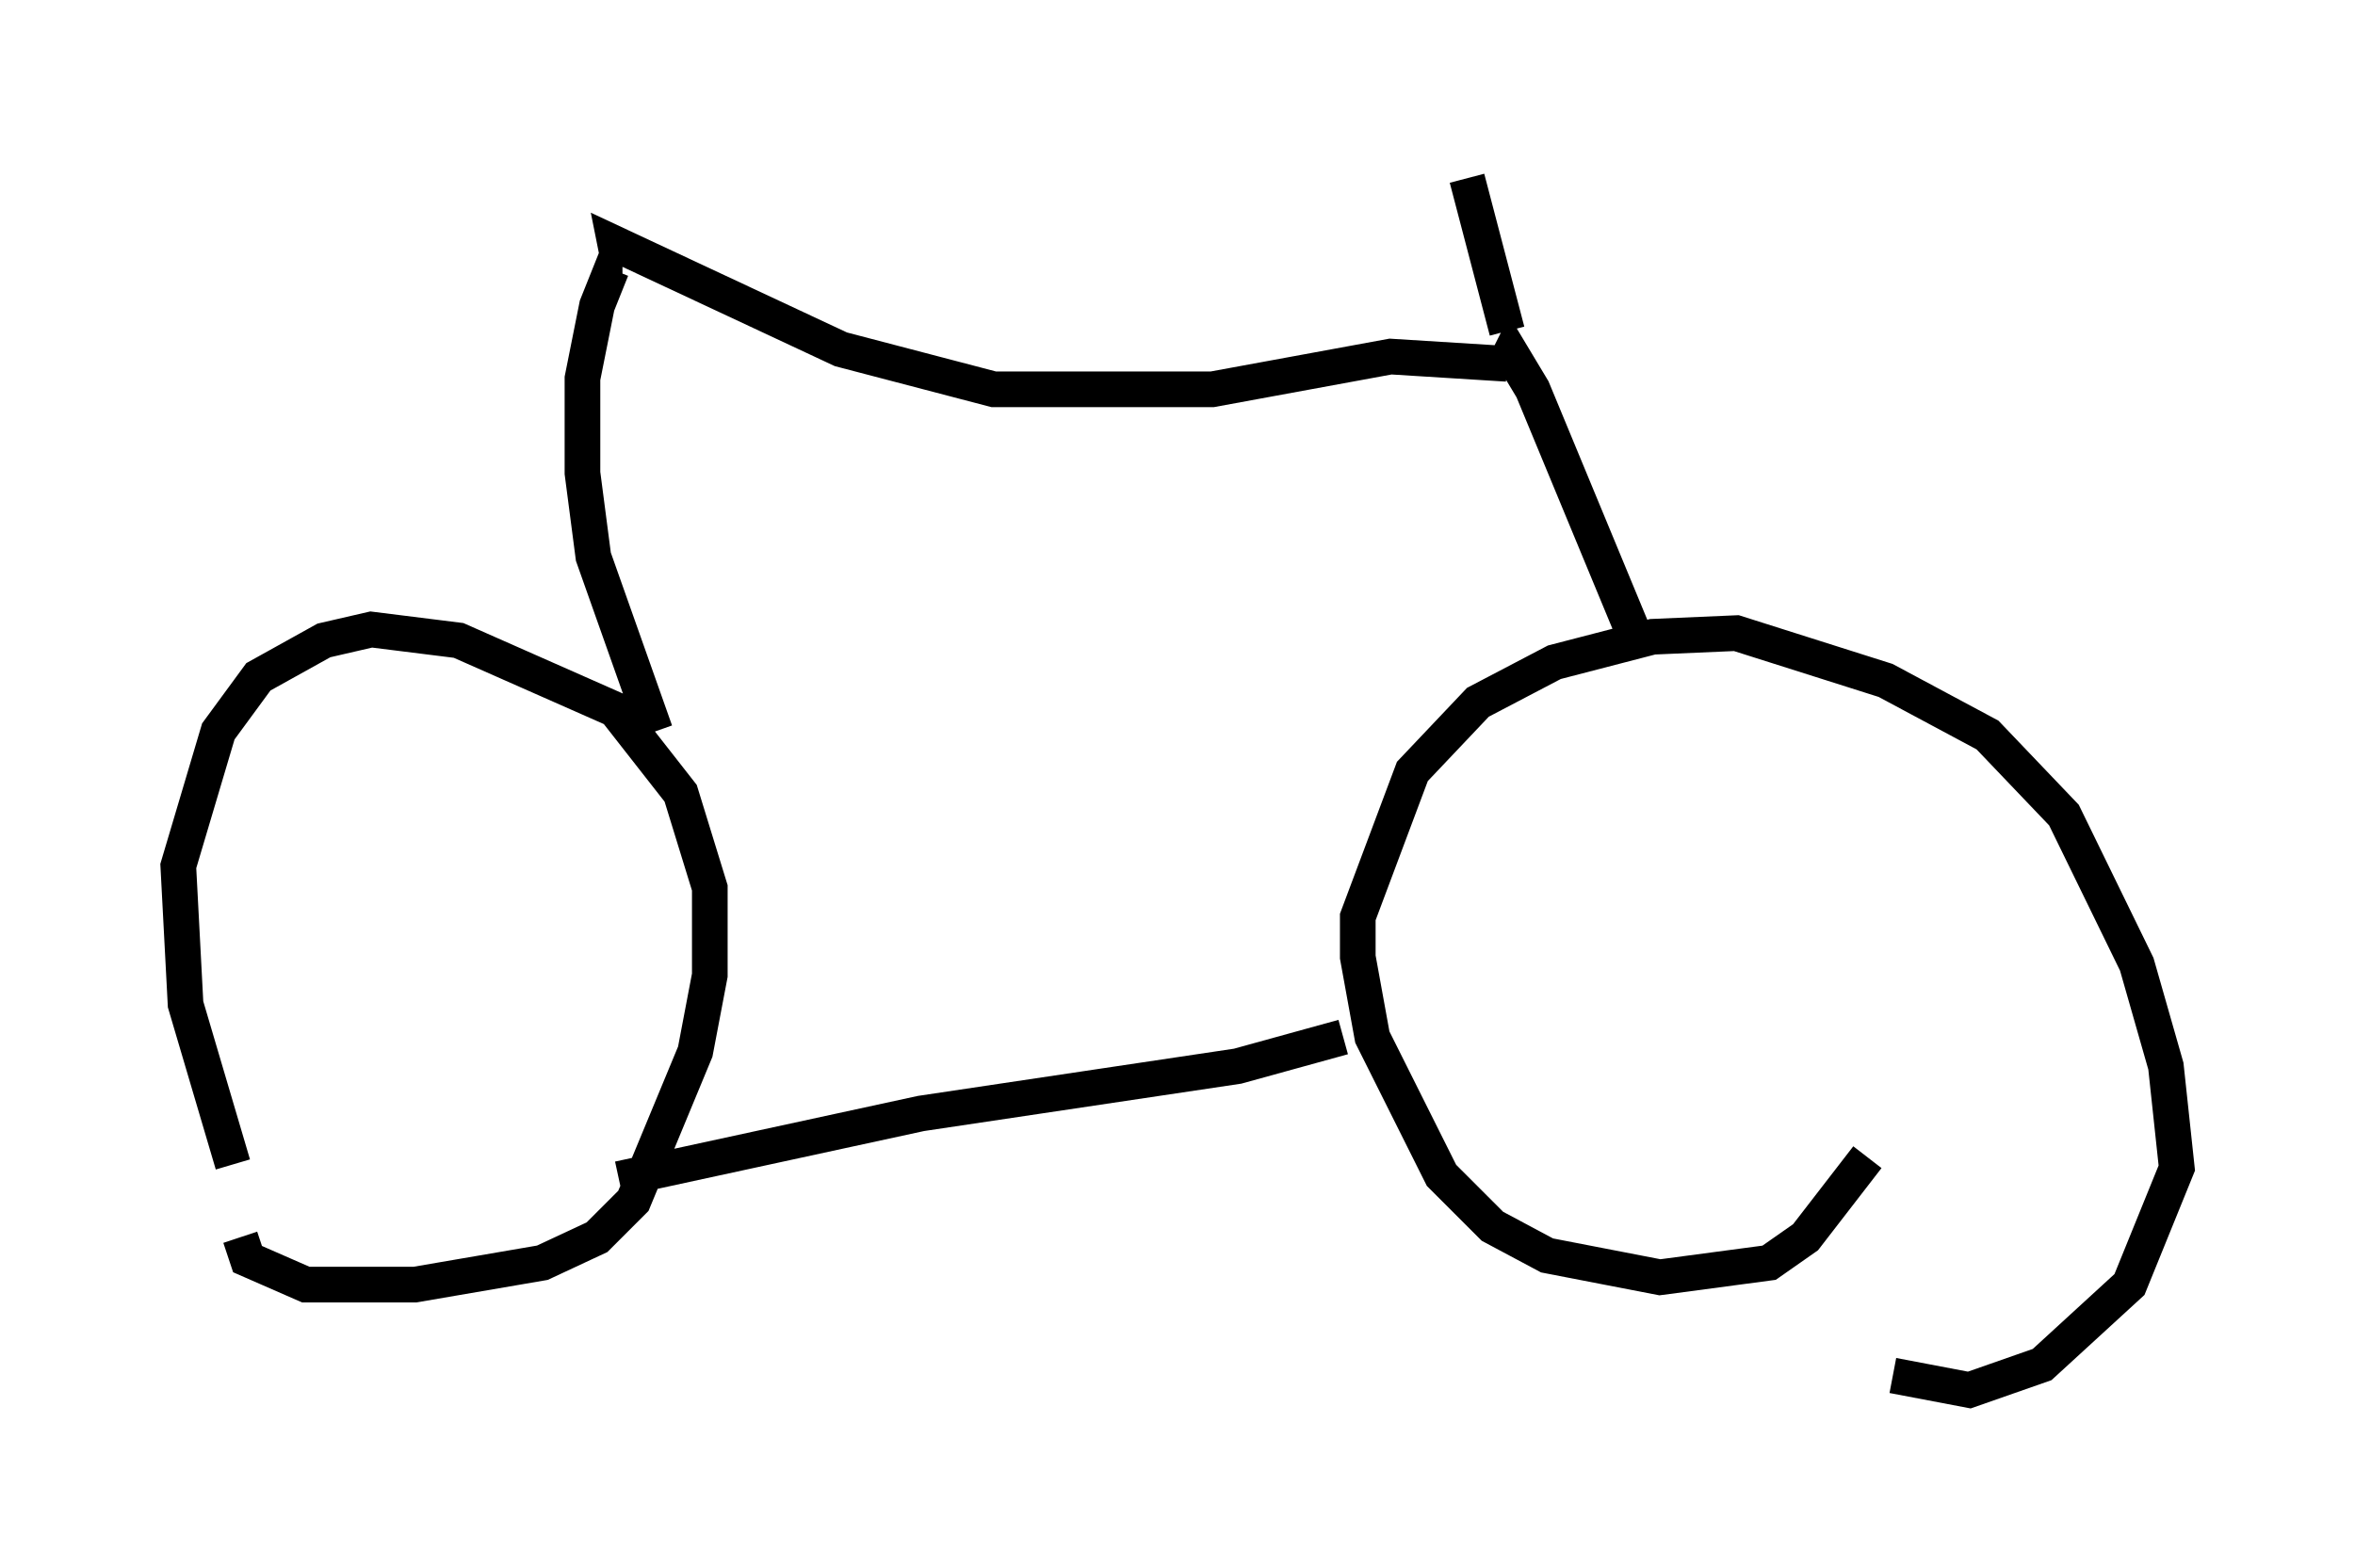 <?xml version="1.0" encoding="utf-8" ?>
<svg baseProfile="full" height="43.994" version="1.1" width="66.044" xmlns="http://www.w3.org/2000/svg" xmlns:ev="http://www.w3.org/2001/xml-events" xmlns:xlink="http://www.w3.org/1999/xlink"><defs /><rect fill="white" height="43.994" width="66.044" x="0" y="0" /><path d="M8.675, 36.646 m-2.144, -3.981 l-1.327, -4.492 -0.204, -3.879 l1.123, -3.777 1.123, -1.531 l1.838, -1.021 1.327, -0.306 l2.45, 0.306 4.39, 1.94 l1.838, 2.348 0.817, 2.654 l0.0, 2.45 -0.408, 2.144 l-1.735, 4.185 -1.021, 1.021 l-1.531, 0.715 -3.573, 0.613 l-3.063, 0.0 -1.633, -0.715 l-0.204, -0.613 m45.632, -2.246 l-1.735, 2.246 -1.021, 0.715 l-3.063, 0.408 -3.165, -0.613 l-1.531, -0.817 -1.429, -1.429 l-1.94, -3.879 -0.408, -2.246 l0.0, -1.123 1.531, -4.083 l1.838, -1.94 2.144, -1.123 l2.756, -0.715 2.348, -0.102 l4.185, 1.327 2.858, 1.531 l2.144, 2.246 2.042, 4.185 l0.817, 2.858 0.306, 2.858 l-1.327, 3.267 -2.45, 2.246 l-2.042, 0.715 -2.144, -0.408 m-15.415, -9.494 l-2.96, 0.817 -8.881, 1.327 l-8.473, 1.838 m1.021, -12.556 l-1.735, -4.9 -0.306, -2.348 l0.0, -2.654 0.408, -2.042 l0.408, -1.021 0.306, 0.0 m28.482, 10.515 l-2.96, -7.146 -0.613, -1.021 l-0.102, 0.204 m0.0, 0.102 l-3.267, -0.204 -5.002, 0.919 l-6.125, 0.0 -4.288, -1.123 l-6.329, -2.96 0.102, 0.51 m24.909, 1.94 l-1.123, -4.288 " fill="none" stroke="black" stroke-width="1" /></svg>